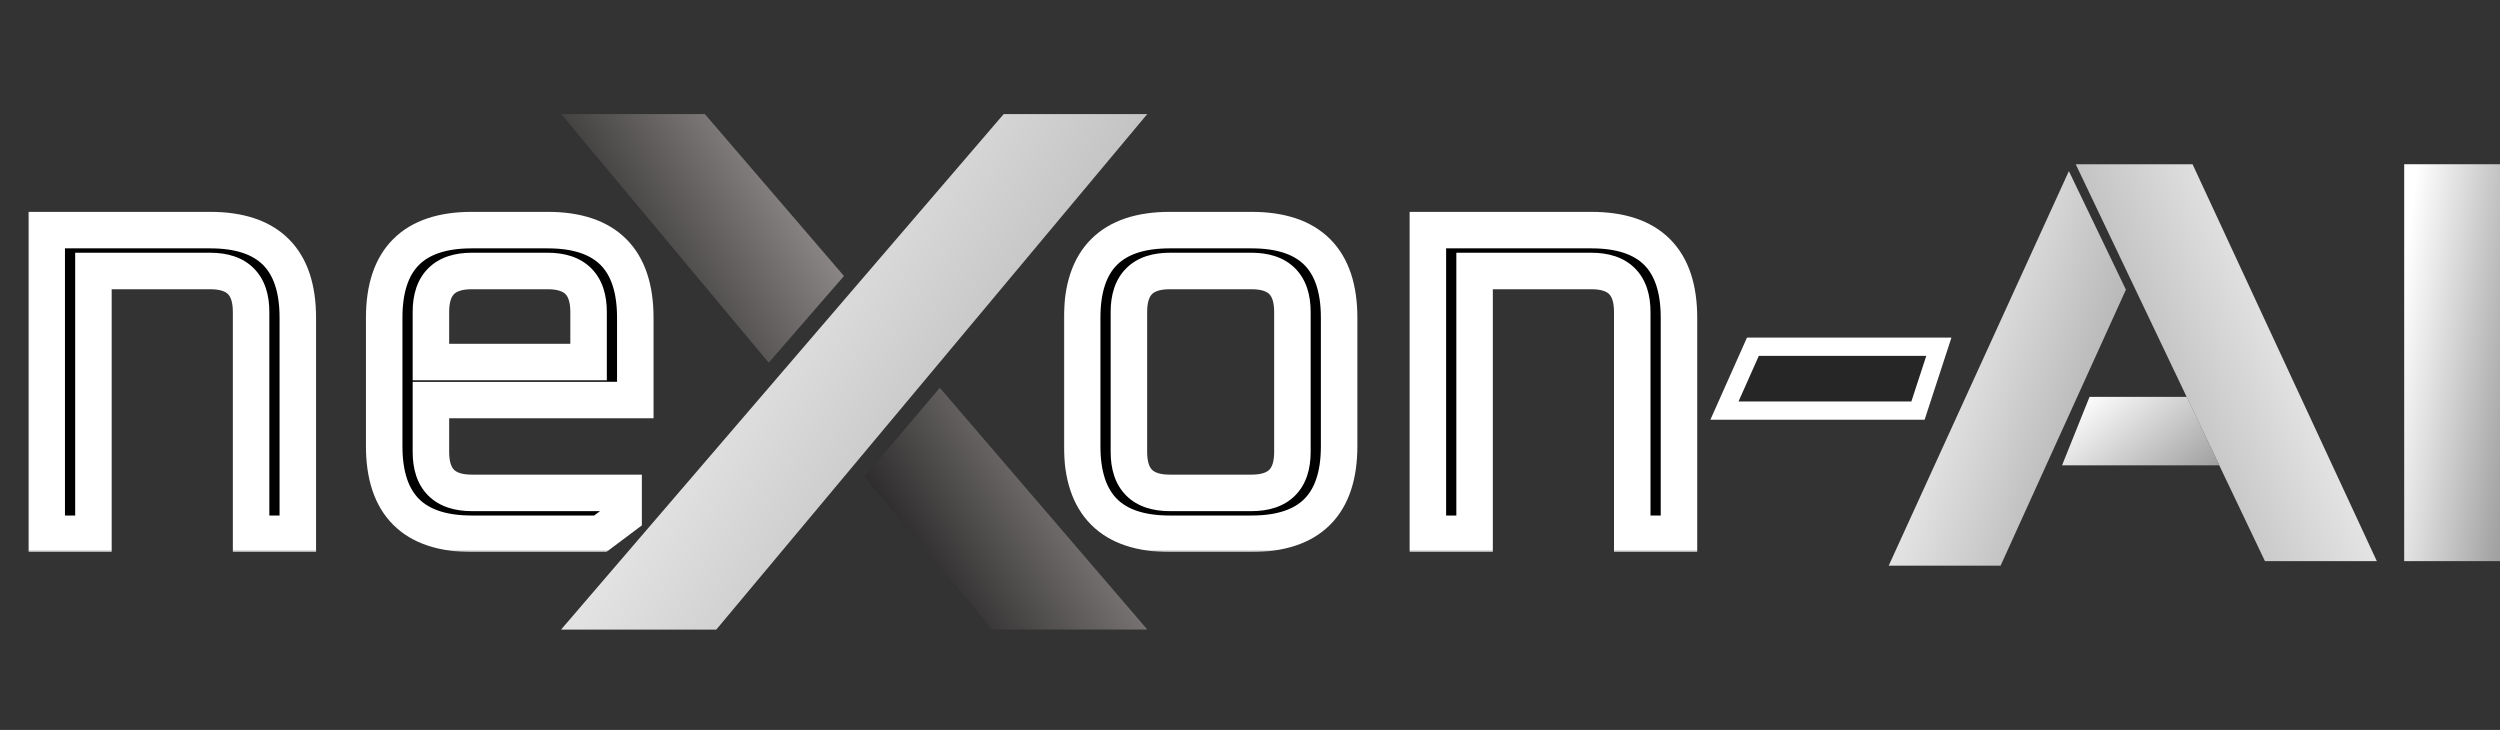 <svg width="548" height="160" viewBox="0 0 548 160" fill="none" xmlns="http://www.w3.org/2000/svg">
<rect x="0" y="0" width="548" height="160" fill="#333333" stroke="none"/>
<path d="M189.5 104.5L206 85L251.5 138H217.5L189.5 104.5Z" fill="url(#paint0_linear_64_167)"/>
<path d="M123 25H154.5L185 60.5L168.5 79.5L123 25Z" fill="url(#paint1_linear_64_167)"/>
<mask id="path-3-outside-1_64_167" maskUnits="userSpaceOnUse" x="8" y="48" width="133" height="71" fill="black">
<rect fill="white" x="8" y="48" width="133" height="71"/>
<path d="M10.24 117V50.44H46.08C58.88 50.44 65.28 56.84 65.28 69.64V117H55.04V68.36C55.04 62.387 52.053 59.4 46.08 59.4H20.48V117H10.24ZM84.216 97.8V69.64C84.216 56.84 90.616 50.44 103.416 50.44H120.056C132.856 50.44 139.256 56.84 139.256 69.64V87.688H94.456V99.08C94.456 105.053 97.443 108.04 103.416 108.04H136.696V113.16L131.576 117H103.416C90.616 117 84.216 110.6 84.216 97.8ZM94.456 79.368H129.016V68.36C129.016 62.387 126.029 59.4 120.056 59.4H103.416C97.443 59.4 94.456 62.387 94.456 68.36V79.368Z"/>
</mask>
<path d="M10.24 117V50.44H46.08C58.88 50.44 65.28 56.84 65.28 69.64V117H55.04V68.36C55.04 62.387 52.053 59.4 46.08 59.4H20.48V117H10.24ZM84.216 97.8V69.64C84.216 56.84 90.616 50.44 103.416 50.44H120.056C132.856 50.44 139.256 56.84 139.256 69.64V87.688H94.456V99.08C94.456 105.053 97.443 108.04 103.416 108.04H136.696V113.16L131.576 117H103.416C90.616 117 84.216 110.6 84.216 97.8ZM94.456 79.368H129.016V68.36C129.016 62.387 126.029 59.4 120.056 59.4H103.416C97.443 59.4 94.456 62.387 94.456 68.36V79.368Z" fill="url(#paint2_linear_64_167)"/>
<path d="M10.24 117H8.74V118.5H10.24V117ZM10.24 50.44V48.94H8.74V50.44H10.24ZM65.28 117V118.5H66.78V117H65.28ZM55.04 117H53.54V118.5H55.04V117ZM20.48 59.4V57.9H18.98V59.4H20.48ZM20.48 117V118.5H21.98V117H20.48ZM10.24 117H11.74V50.44H10.24H8.74V117H10.24ZM10.24 50.44V51.94H46.08V50.44V48.94H10.24V50.44ZM46.08 50.44V51.94C52.249 51.94 56.6 53.481 59.419 56.301C62.239 59.12 63.78 63.471 63.78 69.64H65.28H66.78C66.78 63.009 65.121 57.76 61.541 54.179C57.96 50.599 52.711 48.94 46.08 48.94V50.44ZM65.28 69.64H63.78V117H65.28H66.78V69.64H65.28ZM65.28 117V115.5H55.04V117V118.5H65.28V117ZM55.04 117H56.54V68.36H55.04H53.54V117H55.04ZM55.04 68.36H56.54C56.54 65.142 55.734 62.453 53.861 60.579C51.987 58.706 49.298 57.9 46.08 57.9V59.4V60.9C48.835 60.9 50.627 61.588 51.739 62.701C52.852 63.813 53.54 65.605 53.54 68.36H55.04ZM46.08 59.4V57.9H20.48V59.4V60.9H46.08V59.4ZM20.48 59.4H18.98V117H20.48H21.98V59.4H20.48ZM20.48 117V115.5H10.24V117V118.5H20.48V117ZM139.256 87.688V89.188H140.756V87.688H139.256ZM94.456 87.688V86.188H92.956V87.688H94.456ZM136.696 108.04H138.196V106.54H136.696V108.04ZM136.696 113.16L137.596 114.36L138.196 113.91V113.16H136.696ZM131.576 117V118.5H132.076L132.476 118.2L131.576 117ZM94.456 79.368H92.956V80.868H94.456V79.368ZM129.016 79.368V80.868H130.516V79.368H129.016ZM84.216 97.8H85.716V69.64H84.216H82.716V97.8H84.216ZM84.216 69.64H85.716C85.716 63.471 87.257 59.12 90.077 56.301C92.896 53.481 97.247 51.94 103.416 51.94V50.44V48.94C96.785 48.94 91.536 50.599 87.955 54.179C84.375 57.76 82.716 63.009 82.716 69.64H84.216ZM103.416 50.44V51.94H120.056V50.44V48.94H103.416V50.44ZM120.056 50.44V51.94C126.225 51.94 130.576 53.481 133.395 56.301C136.215 59.12 137.756 63.471 137.756 69.64H139.256H140.756C140.756 63.009 139.097 57.76 135.517 54.179C131.936 50.599 126.687 48.94 120.056 48.94V50.44ZM139.256 69.64H137.756V87.688H139.256H140.756V69.64H139.256ZM139.256 87.688V86.188H94.456V87.688V89.188H139.256V87.688ZM94.456 87.688H92.956V99.08H94.456H95.956V87.688H94.456ZM94.456 99.08H92.956C92.956 102.298 93.761 104.987 95.635 106.861C97.509 108.735 100.198 109.54 103.416 109.54V108.04V106.54C100.661 106.54 98.87 105.852 97.757 104.739C96.644 103.627 95.956 101.835 95.956 99.08H94.456ZM103.416 108.04V109.54H136.696V108.04V106.54H103.416V108.04ZM136.696 108.04H135.196V113.16H136.696H138.196V108.04H136.696ZM136.696 113.16L135.796 111.96L130.676 115.8L131.576 117L132.476 118.2L137.596 114.36L136.696 113.16ZM131.576 117V115.5H103.416V117V118.5H131.576V117ZM103.416 117V115.5C97.247 115.5 92.896 113.959 90.077 111.139C87.257 108.32 85.716 103.969 85.716 97.8H84.216H82.716C82.716 104.431 84.375 109.68 87.955 113.261C91.536 116.841 96.785 118.5 103.416 118.5V117ZM94.456 79.368V80.868H129.016V79.368V77.868H94.456V79.368ZM129.016 79.368H130.516V68.36H129.016H127.516V79.368H129.016ZM129.016 68.36H130.516C130.516 65.142 129.711 62.453 127.837 60.579C125.963 58.706 123.274 57.9 120.056 57.9V59.4V60.9C122.811 60.9 124.603 61.588 125.715 62.701C126.828 63.813 127.516 65.605 127.516 68.36H129.016ZM120.056 59.4V57.9H103.416V59.4V60.9H120.056V59.4ZM103.416 59.4V57.9C100.198 57.9 97.509 58.706 95.635 60.579C93.761 62.453 92.956 65.142 92.956 68.36H94.456H95.956C95.956 65.605 96.644 63.813 97.757 62.701C98.87 61.588 100.661 60.9 103.416 60.9V59.4ZM94.456 68.36H92.956V79.368H94.456H95.956V68.36H94.456Z" fill="url(#paint3_linear_64_167)" mask="url(#path-3-outside-1_64_167)"/>
<mask id="path-5-outside-2_64_167" maskUnits="userSpaceOnUse" x="8" y="48" width="133" height="71" fill="black">
<rect fill="white" x="8" y="48" width="133" height="71"/>
<path d="M10.24 117V50.44H46.08C58.88 50.44 65.28 56.84 65.28 69.64V117H55.04V68.36C55.04 62.387 52.053 59.4 46.08 59.4H20.48V117H10.24ZM84.216 97.8V69.64C84.216 56.84 90.616 50.44 103.416 50.44H120.056C132.856 50.44 139.256 56.84 139.256 69.64V87.688H94.456V99.08C94.456 105.053 97.443 108.04 103.416 108.04H136.696V113.16L131.576 117H103.416C90.616 117 84.216 110.6 84.216 97.8ZM94.456 79.368H129.016V68.36C129.016 62.387 126.029 59.4 120.056 59.4H103.416C97.443 59.4 94.456 62.387 94.456 68.36V79.368Z"/>
</mask>
<path d="M10.24 117V50.44H46.08C58.88 50.44 65.28 56.84 65.28 69.64V117H55.04V68.36C55.04 62.387 52.053 59.4 46.08 59.4H20.48V117H10.24ZM84.216 97.8V69.64C84.216 56.84 90.616 50.44 103.416 50.44H120.056C132.856 50.44 139.256 56.84 139.256 69.64V87.688H94.456V99.08C94.456 105.053 97.443 108.04 103.416 108.04H136.696V113.16L131.576 117H103.416C90.616 117 84.216 110.6 84.216 97.8ZM94.456 79.368H129.016V68.36C129.016 62.387 126.029 59.4 120.056 59.4H103.416C97.443 59.4 94.456 62.387 94.456 68.36V79.368Z" fill="url(#paint4_linear_64_167)"/>
<path d="M10.24 117H8.74V118.5H10.24V117ZM10.24 50.44V48.94H8.74V50.44H10.24ZM65.28 117V118.5H66.78V117H65.28ZM55.04 117H53.54V118.5H55.04V117ZM20.48 59.4V57.9H18.98V59.4H20.48ZM20.48 117V118.5H21.98V117H20.48ZM10.24 117H11.74V50.44H10.24H8.74V117H10.24ZM10.24 50.44V51.94H46.08V50.44V48.94H10.24V50.44ZM46.08 50.44V51.94C52.249 51.94 56.6 53.481 59.419 56.301C62.239 59.12 63.78 63.471 63.78 69.64H65.28H66.78C66.78 63.009 65.121 57.76 61.541 54.179C57.96 50.599 52.711 48.94 46.08 48.94V50.44ZM65.28 69.64H63.78V117H65.28H66.78V69.64H65.28ZM65.28 117V115.5H55.04V117V118.5H65.28V117ZM55.04 117H56.54V68.36H55.04H53.54V117H55.04ZM55.04 68.36H56.54C56.54 65.142 55.734 62.453 53.861 60.579C51.987 58.706 49.298 57.9 46.08 57.9V59.4V60.9C48.835 60.9 50.627 61.588 51.739 62.701C52.852 63.813 53.54 65.605 53.54 68.36H55.04ZM46.08 59.4V57.9H20.48V59.4V60.9H46.08V59.4ZM20.48 59.4H18.98V117H20.48H21.98V59.4H20.48ZM20.48 117V115.5H10.24V117V118.5H20.48V117ZM139.256 87.688V89.188H140.756V87.688H139.256ZM94.456 87.688V86.188H92.956V87.688H94.456ZM136.696 108.04H138.196V106.54H136.696V108.04ZM136.696 113.16L137.596 114.36L138.196 113.91V113.16H136.696ZM131.576 117V118.5H132.076L132.476 118.2L131.576 117ZM94.456 79.368H92.956V80.868H94.456V79.368ZM129.016 79.368V80.868H130.516V79.368H129.016ZM84.216 97.8H85.716V69.64H84.216H82.716V97.8H84.216ZM84.216 69.64H85.716C85.716 63.471 87.257 59.12 90.077 56.301C92.896 53.481 97.247 51.94 103.416 51.94V50.44V48.94C96.785 48.94 91.536 50.599 87.955 54.179C84.375 57.76 82.716 63.009 82.716 69.64H84.216ZM103.416 50.44V51.94H120.056V50.44V48.94H103.416V50.44ZM120.056 50.44V51.94C126.225 51.94 130.576 53.481 133.395 56.301C136.215 59.12 137.756 63.471 137.756 69.64H139.256H140.756C140.756 63.009 139.097 57.76 135.517 54.179C131.936 50.599 126.687 48.94 120.056 48.94V50.44ZM139.256 69.64H137.756V87.688H139.256H140.756V69.64H139.256ZM139.256 87.688V86.188H94.456V87.688V89.188H139.256V87.688ZM94.456 87.688H92.956V99.08H94.456H95.956V87.688H94.456ZM94.456 99.08H92.956C92.956 102.298 93.761 104.987 95.635 106.861C97.509 108.735 100.198 109.54 103.416 109.54V108.04V106.54C100.661 106.54 98.87 105.852 97.757 104.739C96.644 103.627 95.956 101.835 95.956 99.08H94.456ZM103.416 108.04V109.54H136.696V108.04V106.54H103.416V108.04ZM136.696 108.04H135.196V113.16H136.696H138.196V108.04H136.696ZM136.696 113.16L135.796 111.96L130.676 115.8L131.576 117L132.476 118.2L137.596 114.36L136.696 113.16ZM131.576 117V115.5H103.416V117V118.5H131.576V117ZM103.416 117V115.5C97.247 115.5 92.896 113.959 90.077 111.139C87.257 108.32 85.716 103.969 85.716 97.8H84.216H82.716C82.716 104.431 84.375 109.68 87.955 113.261C91.536 116.841 96.785 118.5 103.416 118.5V117ZM94.456 79.368V80.868H129.016V79.368V77.868H94.456V79.368ZM129.016 79.368H130.516V68.36H129.016H127.516V79.368H129.016ZM129.016 68.36H130.516C130.516 65.142 129.711 62.453 127.837 60.579C125.963 58.706 123.274 57.9 120.056 57.9V59.4V60.9C122.811 60.9 124.603 61.588 125.715 62.701C126.828 63.813 127.516 65.605 127.516 68.36H129.016ZM120.056 59.4V57.9H103.416V59.4V60.9H120.056V59.4ZM103.416 59.4V57.9C100.198 57.9 97.509 58.706 95.635 60.579C93.761 62.453 92.956 65.142 92.956 68.36H94.456H95.956C95.956 65.605 96.644 63.813 97.757 62.701C98.87 61.588 100.661 60.9 103.416 60.9V59.4ZM94.456 68.36H92.956V79.368H94.456H95.956V68.36H94.456Z" fill="url(#paint5_linear_64_167)" mask="url(#path-5-outside-2_64_167)"/>
<mask id="path-7-outside-3_64_167" maskUnits="userSpaceOnUse" x="8" y="48" width="133" height="71" fill="black">
<rect fill="white" x="8" y="48" width="133" height="71"/>
<path d="M10.24 117V50.44H46.08C58.88 50.44 65.28 56.84 65.28 69.64V117H55.04V68.36C55.04 62.387 52.053 59.4 46.08 59.4H20.48V117H10.24ZM84.216 97.8V69.64C84.216 56.84 90.616 50.44 103.416 50.44H120.056C132.856 50.44 139.256 56.84 139.256 69.64V87.688H94.456V99.08C94.456 105.053 97.443 108.04 103.416 108.04H136.696V113.16L131.576 117H103.416C90.616 117 84.216 110.6 84.216 97.8ZM94.456 79.368H129.016V68.36C129.016 62.387 126.029 59.4 120.056 59.4H103.416C97.443 59.4 94.456 62.387 94.456 68.36V79.368Z"/>
</mask>
<path d="M10.24 117V50.44H46.08C58.88 50.44 65.28 56.84 65.28 69.64V117H55.04V68.36C55.04 62.387 52.053 59.4 46.08 59.4H20.48V117H10.24ZM84.216 97.8V69.64C84.216 56.84 90.616 50.44 103.416 50.44H120.056C132.856 50.44 139.256 56.84 139.256 69.64V87.688H94.456V99.08C94.456 105.053 97.443 108.04 103.416 108.04H136.696V113.16L131.576 117H103.416C90.616 117 84.216 110.6 84.216 97.8ZM94.456 79.368H129.016V68.36C129.016 62.387 126.029 59.4 120.056 59.4H103.416C97.443 59.4 94.456 62.387 94.456 68.36V79.368Z" fill="url(#paint6_linear_64_167)"/>
<path d="M10.24 117H8.74V118.5H10.24V117ZM10.24 50.44V48.94H8.74V50.44H10.24ZM65.28 117V118.5H66.78V117H65.28ZM55.04 117H53.54V118.5H55.04V117ZM20.48 59.4V57.9H18.98V59.4H20.48ZM20.48 117V118.5H21.98V117H20.48ZM10.24 117H11.74V50.44H10.24H8.74V117H10.24ZM10.24 50.44V51.94H46.08V50.44V48.94H10.24V50.44ZM46.08 50.44V51.94C52.249 51.94 56.6 53.481 59.419 56.301C62.239 59.12 63.78 63.471 63.78 69.64H65.28H66.78C66.78 63.009 65.121 57.76 61.541 54.179C57.96 50.599 52.711 48.94 46.08 48.94V50.44ZM65.28 69.64H63.78V117H65.28H66.78V69.64H65.28ZM65.28 117V115.5H55.04V117V118.5H65.28V117ZM55.04 117H56.54V68.36H55.04H53.54V117H55.04ZM55.04 68.36H56.54C56.54 65.142 55.734 62.453 53.861 60.579C51.987 58.706 49.298 57.9 46.08 57.9V59.4V60.9C48.835 60.9 50.627 61.588 51.739 62.701C52.852 63.813 53.54 65.605 53.54 68.36H55.04ZM46.08 59.4V57.9H20.48V59.4V60.9H46.08V59.4ZM20.48 59.4H18.98V117H20.48H21.98V59.4H20.48ZM20.48 117V115.5H10.24V117V118.5H20.48V117ZM139.256 87.688V89.188H140.756V87.688H139.256ZM94.456 87.688V86.188H92.956V87.688H94.456ZM136.696 108.04H138.196V106.54H136.696V108.04ZM136.696 113.16L137.596 114.36L138.196 113.91V113.16H136.696ZM131.576 117V118.5H132.076L132.476 118.2L131.576 117ZM94.456 79.368H92.956V80.868H94.456V79.368ZM129.016 79.368V80.868H130.516V79.368H129.016ZM84.216 97.8H85.716V69.64H84.216H82.716V97.8H84.216ZM84.216 69.64H85.716C85.716 63.471 87.257 59.12 90.077 56.301C92.896 53.481 97.247 51.94 103.416 51.94V50.44V48.94C96.785 48.94 91.536 50.599 87.955 54.179C84.375 57.76 82.716 63.009 82.716 69.64H84.216ZM103.416 50.44V51.94H120.056V50.44V48.94H103.416V50.44ZM120.056 50.44V51.94C126.225 51.94 130.576 53.481 133.395 56.301C136.215 59.12 137.756 63.471 137.756 69.64H139.256H140.756C140.756 63.009 139.097 57.76 135.517 54.179C131.936 50.599 126.687 48.94 120.056 48.94V50.44ZM139.256 69.64H137.756V87.688H139.256H140.756V69.64H139.256ZM139.256 87.688V86.188H94.456V87.688V89.188H139.256V87.688ZM94.456 87.688H92.956V99.08H94.456H95.956V87.688H94.456ZM94.456 99.08H92.956C92.956 102.298 93.761 104.987 95.635 106.861C97.509 108.735 100.198 109.54 103.416 109.54V108.04V106.54C100.661 106.54 98.87 105.852 97.757 104.739C96.644 103.627 95.956 101.835 95.956 99.08H94.456ZM103.416 108.04V109.54H136.696V108.04V106.54H103.416V108.04ZM136.696 108.04H135.196V113.16H136.696H138.196V108.04H136.696ZM136.696 113.16L135.796 111.96L130.676 115.8L131.576 117L132.476 118.2L137.596 114.36L136.696 113.16ZM131.576 117V115.5H103.416V117V118.5H131.576V117ZM103.416 117V115.5C97.247 115.5 92.896 113.959 90.077 111.139C87.257 108.32 85.716 103.969 85.716 97.8H84.216H82.716C82.716 104.431 84.375 109.68 87.955 113.261C91.536 116.841 96.785 118.5 103.416 118.5V117ZM94.456 79.368V80.868H129.016V79.368V77.868H94.456V79.368ZM129.016 79.368H130.516V68.36H129.016H127.516V79.368H129.016ZM129.016 68.36H130.516C130.516 65.142 129.711 62.453 127.837 60.579C125.963 58.706 123.274 57.9 120.056 57.9V59.4V60.9C122.811 60.9 124.603 61.588 125.715 62.701C126.828 63.813 127.516 65.605 127.516 68.36H129.016ZM120.056 59.4V57.9H103.416V59.4V60.9H120.056V59.4ZM103.416 59.4V57.9C100.198 57.9 97.509 58.706 95.635 60.579C93.761 62.453 92.956 65.142 92.956 68.36H94.456H95.956C95.956 65.605 96.644 63.813 97.757 62.701C98.87 61.588 100.661 60.9 103.416 60.9V59.4ZM94.456 68.36H92.956V79.368H94.456H95.956V68.36H94.456Z" fill="url(#paint7_linear_64_167)" mask="url(#path-7-outside-3_64_167)"/>
<mask id="path-9-outside-4_64_167" maskUnits="userSpaceOnUse" x="6" y="46" width="138" height="75" fill="black">
<rect fill="white" x="6" y="46" width="138" height="75"/>
<path d="M10.24 117V50.44H46.08C58.88 50.44 65.28 56.84 65.28 69.64V117H55.04V68.36C55.04 62.387 52.053 59.4 46.08 59.4H20.48V117H10.24ZM84.216 97.8V69.64C84.216 56.84 90.616 50.44 103.416 50.44H120.056C132.856 50.44 139.256 56.84 139.256 69.64V87.688H94.456V99.08C94.456 105.053 97.443 108.04 103.416 108.04H136.696V113.16L131.576 117H103.416C90.616 117 84.216 110.6 84.216 97.8ZM94.456 79.368H129.016V68.36C129.016 62.387 126.029 59.4 120.056 59.4H103.416C97.443 59.4 94.456 62.387 94.456 68.36V79.368Z"/>
</mask>
<path d="M10.24 117V50.44H46.08C58.88 50.44 65.28 56.84 65.28 69.64V117H55.04V68.36C55.04 62.387 52.053 59.4 46.08 59.4H20.48V117H10.24ZM84.216 97.8V69.64C84.216 56.84 90.616 50.44 103.416 50.44H120.056C132.856 50.44 139.256 56.84 139.256 69.64V87.688H94.456V99.08C94.456 105.053 97.443 108.04 103.416 108.04H136.696V113.16L131.576 117H103.416C90.616 117 84.216 110.6 84.216 97.8ZM94.456 79.368H129.016V68.36C129.016 62.387 126.029 59.4 120.056 59.4H103.416C97.443 59.4 94.456 62.387 94.456 68.36V79.368Z" fill="black"/>
<path d="M10.24 117H6.24V121H10.24V117ZM10.24 50.44V46.44H6.24V50.44H10.24ZM65.28 117V121H69.28V117H65.28ZM55.04 117H51.04V121H55.04V117ZM20.48 59.4V55.4H16.48V59.4H20.48ZM20.48 117V121H24.48V117H20.48ZM10.24 117H14.24V50.44H10.24H6.24V117H10.24ZM10.24 50.44V54.44H46.08V50.44V46.44H10.24V50.44ZM46.08 50.44V54.44C51.863 54.44 55.466 55.883 57.652 58.068C59.837 60.254 61.28 63.857 61.28 69.64H65.28H69.28C69.28 62.623 67.523 56.626 63.308 52.412C59.094 48.197 53.097 46.44 46.08 46.44V50.44ZM65.28 69.64H61.28V117H65.28H69.28V69.64H65.28ZM65.28 117V113H55.04V117V121H65.28V117ZM55.04 117H59.04V68.36H55.04H51.04V117H55.04ZM55.04 68.36H59.04C59.04 64.757 58.136 61.32 55.628 58.812C53.12 56.303 49.683 55.4 46.08 55.4V59.4V63.4C48.45 63.4 49.493 63.99 49.972 64.468C50.45 64.947 51.04 65.99 51.04 68.36H55.04ZM46.08 59.4V55.4H20.48V59.4V63.4H46.08V59.4ZM20.48 59.4H16.48V117H20.48H24.48V59.4H20.48ZM20.48 117V113H10.24V117V121H20.48V117ZM139.256 87.688V91.688H143.256V87.688H139.256ZM94.456 87.688V83.688H90.456V87.688H94.456ZM136.696 108.04H140.696V104.04H136.696V108.04ZM136.696 113.16L139.096 116.36L140.696 115.16V113.16H136.696ZM131.576 117V121H132.909L133.976 120.2L131.576 117ZM94.456 79.368H90.456V83.368H94.456V79.368ZM129.016 79.368V83.368H133.016V79.368H129.016ZM84.216 97.8H88.216V69.64H84.216H80.216V97.8H84.216ZM84.216 69.64H88.216C88.216 63.857 89.659 60.254 91.844 58.068C94.03 55.883 97.633 54.44 103.416 54.44V50.44V46.44C96.399 46.44 90.402 48.197 86.188 52.412C81.973 56.626 80.216 62.623 80.216 69.64H84.216ZM103.416 50.44V54.44H120.056V50.44V46.44H103.416V50.44ZM120.056 50.44V54.44C125.839 54.44 129.442 55.883 131.628 58.068C133.813 60.254 135.256 63.857 135.256 69.64H139.256H143.256C143.256 62.623 141.499 56.626 137.284 52.412C133.07 48.197 127.073 46.44 120.056 46.44V50.44ZM139.256 69.64H135.256V87.688H139.256H143.256V69.64H139.256ZM139.256 87.688V83.688H94.456V87.688V91.688H139.256V87.688ZM94.456 87.688H90.456V99.08H94.456H98.456V87.688H94.456ZM94.456 99.08H90.456C90.456 102.683 91.359 106.12 93.868 108.628C96.376 111.136 99.813 112.04 103.416 112.04V108.04V104.04C101.046 104.04 100.003 103.45 99.524 102.972C99.046 102.493 98.456 101.45 98.456 99.08H94.456ZM103.416 108.04V112.04H136.696V108.04V104.04H103.416V108.04ZM136.696 108.04H132.696V113.16H136.696H140.696V108.04H136.696ZM136.696 113.16L134.296 109.96L129.176 113.8L131.576 117L133.976 120.2L139.096 116.36L136.696 113.16ZM131.576 117V113H103.416V117V121H131.576V117ZM103.416 117V113C97.633 113 94.03 111.557 91.844 109.372C89.659 107.186 88.216 103.583 88.216 97.8H84.216H80.216C80.216 104.817 81.973 110.814 86.188 115.028C90.402 119.243 96.399 121 103.416 121V117ZM94.456 79.368V83.368H129.016V79.368V75.368H94.456V79.368ZM129.016 79.368H133.016V68.36H129.016H125.016V79.368H129.016ZM129.016 68.36H133.016C133.016 64.757 132.112 61.32 129.604 58.812C127.096 56.303 123.659 55.4 120.056 55.4V59.4V63.4C122.426 63.4 123.469 63.99 123.948 64.468C124.426 64.947 125.016 65.99 125.016 68.36H129.016ZM120.056 59.4V55.4H103.416V59.4V63.4H120.056V59.4ZM103.416 59.4V55.4C99.813 55.4 96.376 56.303 93.868 58.812C91.359 61.32 90.456 64.757 90.456 68.36H94.456H98.456C98.456 65.99 99.046 64.947 99.524 64.468C100.003 63.99 101.046 63.4 103.416 63.4V59.4ZM94.456 68.36H90.456V79.368H94.456H98.456V68.36H94.456Z" fill="white" mask="url(#path-9-outside-4_64_167)"/>
<mask id="path-11-outside-5_64_167" maskUnits="userSpaceOnUse" x="235" y="48" width="135" height="71" fill="black">
<rect fill="white" x="235" y="48" width="135" height="71"/>
<path d="M237.216 97.8V69.64C237.216 56.84 243.616 50.44 256.416 50.44H274.336C287.136 50.44 293.536 56.84 293.536 69.64V97.8C293.536 110.6 287.136 117 274.336 117H256.416C243.616 117 237.216 110.6 237.216 97.8ZM247.456 99.08C247.456 105.053 250.443 108.04 256.416 108.04H274.336C280.309 108.04 283.296 105.053 283.296 99.08V68.36C283.296 62.387 280.309 59.4 274.336 59.4H256.416C250.443 59.4 247.456 62.387 247.456 68.36V99.08ZM312.99 117V50.44H348.83C361.63 50.44 368.03 56.84 368.03 69.64V117H357.79V68.36C357.79 62.387 354.803 59.4 348.83 59.4H323.23V117H312.99Z"/>
</mask>
<path d="M237.216 97.8V69.64C237.216 56.84 243.616 50.44 256.416 50.44H274.336C287.136 50.44 293.536 56.84 293.536 69.64V97.8C293.536 110.6 287.136 117 274.336 117H256.416C243.616 117 237.216 110.6 237.216 97.8ZM247.456 99.08C247.456 105.053 250.443 108.04 256.416 108.04H274.336C280.309 108.04 283.296 105.053 283.296 99.08V68.36C283.296 62.387 280.309 59.4 274.336 59.4H256.416C250.443 59.4 247.456 62.387 247.456 68.36V99.08ZM312.99 117V50.44H348.83C361.63 50.44 368.03 56.84 368.03 69.64V117H357.79V68.36C357.79 62.387 354.803 59.4 348.83 59.4H323.23V117H312.99Z" fill="url(#paint8_linear_64_167)"/>
<path d="M237.216 97.8H238.716V69.64H237.216H235.716V97.8H237.216ZM237.216 69.64H238.716C238.716 63.471 240.257 59.12 243.077 56.301C245.896 53.481 250.247 51.94 256.416 51.94V50.44V48.94C249.785 48.94 244.536 50.599 240.955 54.179C237.375 57.76 235.716 63.009 235.716 69.64H237.216ZM256.416 50.44V51.94H274.336V50.44V48.94H256.416V50.44ZM274.336 50.44V51.94C280.505 51.94 284.856 53.481 287.675 56.301C290.495 59.12 292.036 63.471 292.036 69.64H293.536H295.036C295.036 63.009 293.377 57.76 289.797 54.179C286.216 50.599 280.967 48.94 274.336 48.94V50.44ZM293.536 69.64H292.036V97.8H293.536H295.036V69.64H293.536ZM293.536 97.8H292.036C292.036 103.969 290.495 108.32 287.675 111.139C284.856 113.959 280.505 115.5 274.336 115.5V117V118.5C280.967 118.5 286.216 116.841 289.797 113.261C293.377 109.68 295.036 104.431 295.036 97.8H293.536ZM274.336 117V115.5H256.416V117V118.5H274.336V117ZM256.416 117V115.5C250.247 115.5 245.896 113.959 243.077 111.139C240.257 108.32 238.716 103.969 238.716 97.8H237.216H235.716C235.716 104.431 237.375 109.68 240.955 113.261C244.536 116.841 249.785 118.5 256.416 118.5V117ZM247.456 99.08H245.956C245.956 102.298 246.761 104.987 248.635 106.861C250.509 108.735 253.198 109.54 256.416 109.54V108.04V106.54C253.661 106.54 251.869 105.852 250.757 104.739C249.644 103.627 248.956 101.835 248.956 99.08H247.456ZM256.416 108.04V109.54H274.336V108.04V106.54H256.416V108.04ZM274.336 108.04V109.54C277.554 109.54 280.243 108.735 282.117 106.861C283.991 104.987 284.796 102.298 284.796 99.08H283.296H281.796C281.796 101.835 281.108 103.627 279.995 104.739C278.883 105.852 277.091 106.54 274.336 106.54V108.04ZM283.296 99.08H284.796V68.36H283.296H281.796V99.08H283.296ZM283.296 68.36H284.796C284.796 65.142 283.991 62.453 282.117 60.579C280.243 58.706 277.554 57.9 274.336 57.9V59.4V60.9C277.091 60.9 278.883 61.588 279.995 62.701C281.108 63.813 281.796 65.605 281.796 68.36H283.296ZM274.336 59.4V57.9H256.416V59.4V60.9H274.336V59.4ZM256.416 59.4V57.9C253.198 57.9 250.509 58.706 248.635 60.579C246.761 62.453 245.956 65.142 245.956 68.36H247.456H248.956C248.956 65.605 249.644 63.813 250.757 62.701C251.869 61.588 253.661 60.9 256.416 60.9V59.4ZM247.456 68.36H245.956V99.08H247.456H248.956V68.36H247.456ZM312.99 117H311.49V118.5H312.99V117ZM312.99 50.44V48.94H311.49V50.44H312.99ZM368.03 117V118.5H369.53V117H368.03ZM357.79 117H356.29V118.5H357.79V117ZM323.23 59.4V57.9H321.73V59.4H323.23ZM323.23 117V118.5H324.73V117H323.23ZM312.99 117H314.49V50.44H312.99H311.49V117H312.99ZM312.99 50.44V51.94H348.83V50.44V48.94H312.99V50.44ZM348.83 50.44V51.94C354.999 51.94 359.35 53.481 362.169 56.301C364.989 59.12 366.53 63.471 366.53 69.64H368.03H369.53C369.53 63.009 367.871 57.76 364.291 54.179C360.71 50.599 355.461 48.94 348.83 48.94V50.44ZM368.03 69.64H366.53V117H368.03H369.53V69.64H368.03ZM368.03 117V115.5H357.79V117V118.5H368.03V117ZM357.79 117H359.29V68.36H357.79H356.29V117H357.79ZM357.79 68.36H359.29C359.29 65.142 358.485 62.453 356.611 60.579C354.737 58.706 352.048 57.9 348.83 57.9V59.4V60.9C351.585 60.9 353.377 61.588 354.489 62.701C355.602 63.813 356.29 65.605 356.29 68.36H357.79ZM348.83 59.4V57.9H323.23V59.4V60.9H348.83V59.4ZM323.23 59.4H321.73V117H323.23H324.73V59.4H323.23ZM323.23 117V115.5H312.99V117V118.5H323.23V117Z" fill="url(#paint9_linear_64_167)" mask="url(#path-11-outside-5_64_167)"/>
<mask id="path-13-outside-6_64_167" maskUnits="userSpaceOnUse" x="233" y="46" width="140" height="75" fill="black">
<rect fill="white" x="233" y="46" width="140" height="75"/>
<path d="M237.216 97.8V69.64C237.216 56.84 243.616 50.44 256.416 50.44H274.336C287.136 50.44 293.536 56.84 293.536 69.64V97.8C293.536 110.6 287.136 117 274.336 117H256.416C243.616 117 237.216 110.6 237.216 97.8ZM247.456 99.08C247.456 105.053 250.443 108.04 256.416 108.04H274.336C280.309 108.04 283.296 105.053 283.296 99.08V68.36C283.296 62.387 280.309 59.4 274.336 59.4H256.416C250.443 59.4 247.456 62.387 247.456 68.36V99.08ZM312.99 117V50.44H348.83C361.63 50.44 368.03 56.84 368.03 69.64V117H357.79V68.36C357.79 62.387 354.803 59.4 348.83 59.4H323.23V117H312.99Z"/>
</mask>
<path d="M237.216 97.8V69.64C237.216 56.84 243.616 50.44 256.416 50.44H274.336C287.136 50.44 293.536 56.84 293.536 69.64V97.8C293.536 110.6 287.136 117 274.336 117H256.416C243.616 117 237.216 110.6 237.216 97.8ZM247.456 99.08C247.456 105.053 250.443 108.04 256.416 108.04H274.336C280.309 108.04 283.296 105.053 283.296 99.08V68.36C283.296 62.387 280.309 59.4 274.336 59.4H256.416C250.443 59.4 247.456 62.387 247.456 68.36V99.08ZM312.99 117V50.44H348.83C361.63 50.44 368.03 56.84 368.03 69.64V117H357.79V68.36C357.79 62.387 354.803 59.4 348.83 59.4H323.23V117H312.99Z" fill="black"/>
<path d="M237.216 97.8H241.216V69.64H237.216H233.216V97.8H237.216ZM237.216 69.64H241.216C241.216 63.857 242.659 60.254 244.844 58.068C247.03 55.883 250.633 54.44 256.416 54.44V50.44V46.44C249.399 46.44 243.402 48.197 239.188 52.412C234.973 56.626 233.216 62.623 233.216 69.64H237.216ZM256.416 50.44V54.44H274.336V50.44V46.44H256.416V50.44ZM274.336 50.44V54.44C280.119 54.44 283.722 55.883 285.908 58.068C288.093 60.254 289.536 63.857 289.536 69.64H293.536H297.536C297.536 62.623 295.779 56.626 291.564 52.412C287.35 48.197 281.353 46.44 274.336 46.44V50.44ZM293.536 69.64H289.536V97.8H293.536H297.536V69.64H293.536ZM293.536 97.8H289.536C289.536 103.583 288.093 107.186 285.908 109.372C283.722 111.557 280.119 113 274.336 113V117V121C281.353 121 287.35 119.243 291.564 115.028C295.779 110.814 297.536 104.817 297.536 97.8H293.536ZM274.336 117V113H256.416V117V121H274.336V117ZM256.416 117V113C250.633 113 247.03 111.557 244.844 109.372C242.659 107.186 241.216 103.583 241.216 97.8H237.216H233.216C233.216 104.817 234.973 110.814 239.188 115.028C243.402 119.243 249.399 121 256.416 121V117ZM247.456 99.08H243.456C243.456 102.683 244.36 106.12 246.868 108.628C249.376 111.136 252.813 112.04 256.416 112.04V108.04V104.04C254.046 104.04 253.003 103.45 252.524 102.972C252.046 102.493 251.456 101.45 251.456 99.08H247.456ZM256.416 108.04V112.04H274.336V108.04V104.04H256.416V108.04ZM274.336 108.04V112.04C277.939 112.04 281.376 111.136 283.884 108.628C286.392 106.12 287.296 102.683 287.296 99.08H283.296H279.296C279.296 101.45 278.706 102.493 278.228 102.972C277.749 103.45 276.706 104.04 274.336 104.04V108.04ZM283.296 99.08H287.296V68.36H283.296H279.296V99.08H283.296ZM283.296 68.36H287.296C287.296 64.757 286.392 61.32 283.884 58.812C281.376 56.303 277.939 55.4 274.336 55.4V59.4V63.4C276.706 63.4 277.749 63.99 278.228 64.468C278.706 64.947 279.296 65.99 279.296 68.36H283.296ZM274.336 59.4V55.4H256.416V59.4V63.4H274.336V59.4ZM256.416 59.4V55.4C252.813 55.4 249.376 56.303 246.868 58.812C244.36 61.32 243.456 64.757 243.456 68.36H247.456H251.456C251.456 65.99 252.046 64.947 252.524 64.468C253.003 63.99 254.046 63.4 256.416 63.4V59.4ZM247.456 68.36H243.456V99.08H247.456H251.456V68.36H247.456ZM312.99 117H308.99V121H312.99V117ZM312.99 50.44V46.44H308.99V50.44H312.99ZM368.03 117V121H372.03V117H368.03ZM357.79 117H353.79V121H357.79V117ZM323.23 59.4V55.4H319.23V59.4H323.23ZM323.23 117V121H327.23V117H323.23ZM312.99 117H316.99V50.44H312.99H308.99V117H312.99ZM312.99 50.44V54.44H348.83V50.44V46.44H312.99V50.44ZM348.83 50.44V54.44C354.613 54.44 358.216 55.883 360.402 58.068C362.587 60.254 364.03 63.857 364.03 69.64H368.03H372.03C372.03 62.623 370.273 56.626 366.058 52.412C361.844 48.197 355.847 46.44 348.83 46.44V50.44ZM368.03 69.64H364.03V117H368.03H372.03V69.64H368.03ZM368.03 117V113H357.79V117V121H368.03V117ZM357.79 117H361.79V68.36H357.79H353.79V117H357.79ZM357.79 68.36H361.79C361.79 64.757 360.886 61.32 358.378 58.812C355.87 56.303 352.433 55.4 348.83 55.4V59.4V63.4C351.2 63.4 352.243 63.99 352.722 64.468C353.2 64.947 353.79 65.99 353.79 68.36H357.79ZM348.83 59.4V55.4H323.23V59.4V63.4H348.83V59.4ZM323.23 59.4H319.23V117H323.23H327.23V59.4H323.23ZM323.23 117V113H312.99V117V121H323.23V117Z" fill="white" mask="url(#path-13-outside-6_64_167)"/>
<path d="M480.607 36H455L496.475 123H521L480.607 36Z" fill="url(#paint10_linear_64_167)"/>
<path d="M458.025 87H479.342L486.5 102H452L458.025 87Z" fill="url(#paint11_linear_64_167)"/>
<path d="M453.5 37.5L466 63.5L438.525 124H414L453.5 37.5Z" fill="url(#paint12_linear_64_167)"/>
<rect x="527" y="36" width="21" height="87" fill="url(#paint13_linear_64_167)"/>
<path d="M249.359 26L156.532 137H125.177L220.46 26H249.359Z" fill="url(#paint14_linear_64_167)" stroke="url(#paint15_linear_64_167)" stroke-width="2"/>
<path d="M220 25H251.5L157 138H123L220 25Z" fill="url(#paint16_linear_64_167)"/>
<path d="M426.034 75.25L425.713 76.233L421.138 90.233L420.969 90.75H376.845L377.315 89.694L383.554 75.694L383.752 75.25H426.034Z" fill="url(#paint17_linear_64_167)" stroke="url(#paint18_linear_64_167)" stroke-width="1.5"/>
<path d="M384.239 76H425L420.425 90H378L384.239 76Z" fill="#262626" stroke="white" stroke-width="4"/>
<defs>
<linearGradient id="paint0_linear_64_167" x1="241.784" y1="83.193" x2="175.743" y2="124.375" gradientUnits="userSpaceOnUse">
<stop stop-color="#A29C9C"/>
<stop offset="1"/>
</linearGradient>
<linearGradient id="paint1_linear_64_167" x1="175.284" y1="23.142" x2="108.224" y2="63.809" gradientUnits="userSpaceOnUse">
<stop stop-color="#A29C9C"/>
<stop offset="1"/>
</linearGradient>
<linearGradient id="paint2_linear_64_167" x1="74" y1="58" x2="74" y2="117" gradientUnits="userSpaceOnUse">
<stop/>
<stop offset="0.418" stop-color="#989898"/>
<stop offset="1" stop-color="#2E2E2E"/>
</linearGradient>
<linearGradient id="paint3_linear_64_167" x1="74" y1="50" x2="74" y2="117" gradientUnits="userSpaceOnUse">
<stop stop-color="white"/>
<stop offset="1" stop-color="#262424"/>
</linearGradient>
<linearGradient id="paint4_linear_64_167" x1="74" y1="58" x2="74" y2="117" gradientUnits="userSpaceOnUse">
<stop/>
<stop offset="0.418" stop-color="#989898"/>
<stop offset="1" stop-color="#2E2E2E"/>
</linearGradient>
<linearGradient id="paint5_linear_64_167" x1="74" y1="50" x2="74" y2="117" gradientUnits="userSpaceOnUse">
<stop stop-color="white"/>
<stop offset="1" stop-color="#262424"/>
</linearGradient>
<linearGradient id="paint6_linear_64_167" x1="74" y1="58" x2="74" y2="117" gradientUnits="userSpaceOnUse">
<stop/>
<stop offset="0.418" stop-color="#989898"/>
<stop offset="1" stop-color="#2E2E2E"/>
</linearGradient>
<linearGradient id="paint7_linear_64_167" x1="74" y1="50" x2="74" y2="117" gradientUnits="userSpaceOnUse">
<stop stop-color="white"/>
<stop offset="1" stop-color="#262424"/>
</linearGradient>
<linearGradient id="paint8_linear_64_167" x1="302.497" y1="58" x2="302.497" y2="117" gradientUnits="userSpaceOnUse">
<stop stop-color="#E7E7E7"/>
<stop offset="0.418" stop-color="#989898"/>
<stop offset="1" stop-color="#2E2E2E"/>
</linearGradient>
<linearGradient id="paint9_linear_64_167" x1="302.497" y1="50" x2="302.497" y2="117" gradientUnits="userSpaceOnUse">
<stop stop-color="white"/>
<stop offset="1" stop-color="#262424"/>
</linearGradient>
<linearGradient id="paint10_linear_64_167" x1="510.657" y1="33.034" x2="426.741" y2="66.969" gradientUnits="userSpaceOnUse">
<stop stop-color="white"/>
<stop offset="1" stop-color="#999999"/>
</linearGradient>
<linearGradient id="paint11_linear_64_167" x1="457.407" y1="86.489" x2="477.796" y2="111.487" gradientUnits="userSpaceOnUse">
<stop stop-color="white"/>
<stop offset="1" stop-color="#999999"/>
</linearGradient>
<linearGradient id="paint12_linear_64_167" x1="422.149" y1="34.551" x2="491.913" y2="56.907" gradientUnits="userSpaceOnUse">
<stop stop-color="white"/>
<stop offset="1" stop-color="#999999"/>
</linearGradient>
<linearGradient id="paint13_linear_64_167" x1="530.291" y1="33.034" x2="560.852" y2="36.966" gradientUnits="userSpaceOnUse">
<stop stop-color="white"/>
<stop offset="1" stop-color="#999999"/>
</linearGradient>
<linearGradient id="paint14_linear_64_167" x1="187.25" y1="25" x2="187.25" y2="138" gradientUnits="userSpaceOnUse">
<stop stop-color="#A97000"/>
<stop offset="0.562" stop-color="#D0C900"/>
<stop offset="1" stop-color="#737373"/>
</linearGradient>
<linearGradient id="paint15_linear_64_167" x1="187.25" y1="25" x2="187.25" y2="138" gradientUnits="userSpaceOnUse">
<stop/>
<stop offset="1" stop-color="#666666"/>
</linearGradient>
<linearGradient id="paint16_linear_64_167" x1="143.138" y1="21.148" x2="282.155" y2="105.418" gradientUnits="userSpaceOnUse">
<stop stop-color="white"/>
<stop offset="1" stop-color="#999999"/>
</linearGradient>
<linearGradient id="paint17_linear_64_167" x1="402.404" y1="67.833" x2="401.734" y2="98.561" gradientUnits="userSpaceOnUse">
<stop stop-color="#E7E7E7"/>
<stop offset="0.418" stop-color="#989898"/>
<stop offset="1" stop-color="#2E2E2E"/>
</linearGradient>
<linearGradient id="paint18_linear_64_167" x1="401.5" y1="53.833" x2="401.5" y2="104" gradientUnits="userSpaceOnUse">
<stop stop-color="white"/>
<stop offset="1" stop-color="#262424"/>
</linearGradient>
</defs>
</svg>
